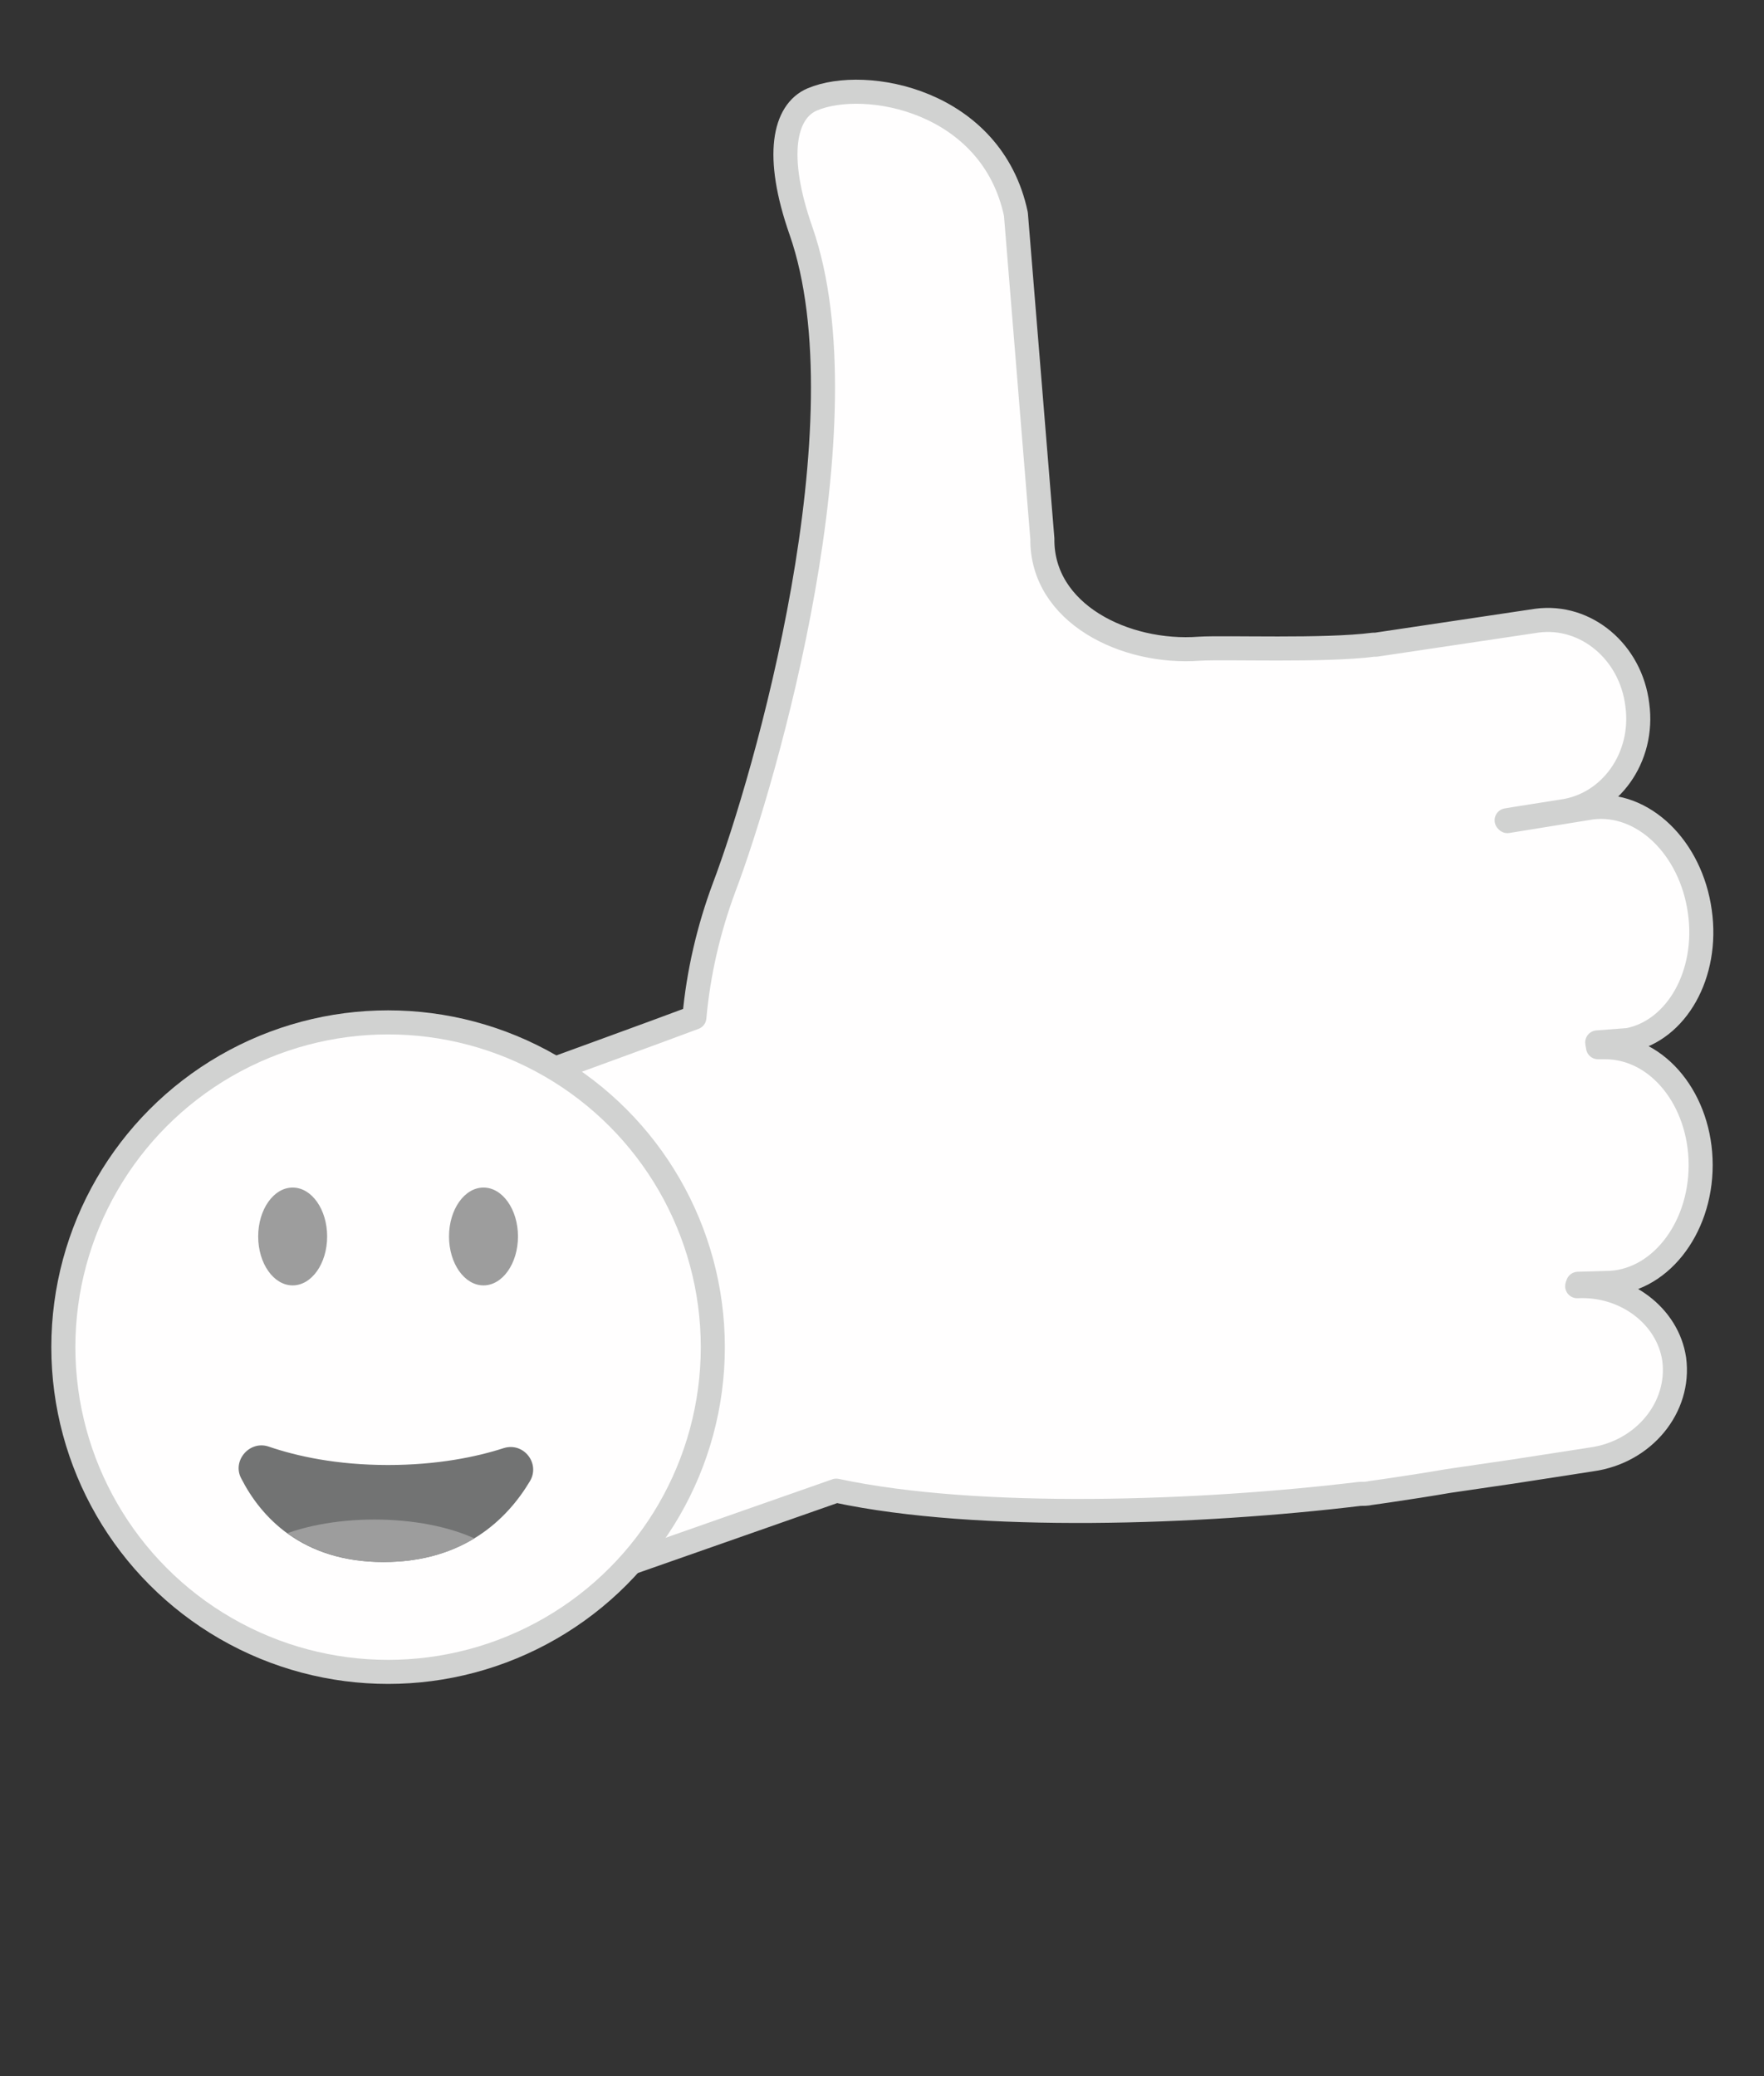 <?xml version="1.0" encoding="utf-8"?>
<!-- Generator: Adobe Illustrator 19.2.1, SVG Export Plug-In . SVG Version: 6.00 Build 0)  -->
<svg version="1.0" xmlns="http://www.w3.org/2000/svg" xmlns:xlink="http://www.w3.org/1999/xlink" x="0px" y="0px"
	 viewBox="0 0 220 258.9" style="enable-background:new 0 0 220 258.9;" xml:space="preserve">
<rect x="0" y="0" width="220" height="258.9" fill="#333333" stroke="none"/>
<style type="text/css">
	.st0{display:none;}
	.st1{display:inline;fill:#EBE1D3;}
	.st2{display:inline;fill:#FFFFFF;}
	.st3{fill:#DBB38F;}
	.st4{fill:#ADD8D9;stroke:#FFFFFF;stroke-width:3;stroke-miterlimit:10;}
	.st5{fill:none;stroke:#386898;stroke-width:3;stroke-linecap:round;stroke-miterlimit:10;}
	.st6{fill:#5D3628;}
	.st7{fill:#FAD167;stroke:#FFFFFF;stroke-width:3;stroke-miterlimit:10;}
	.st8{clip-path:url(#SVGID_2_);}
	.st9{fill:#D06363;}
	.st10{fill:#D1D2D1;}
	.st11{fill:#C6C6C5;}
	.st12{fill:#70C3E1;}
	.st13{fill:#71C3E0;}
	.st14{fill:#FAD167;}
	.st15{opacity:0.5;fill:#FFFFFF;}
	.st16{clip-path:url(#SVGID_4_);}
	.st17{fill:#565656;}
	.st18{fill:#2A2A2C;}
	.st19{fill:#757A78;}
	.st20{fill:#939492;}
	.st21{fill:#C3C4BE;}
	.st22{fill:#D1D2D2;}
	.st23{fill:#E0E1E0;}
	.st24{fill:#F0EFEF;}
	.st25{fill:#AAAAAA;}
	.st26{fill:#316C35;}
	.st27{fill:#7EAC40;}
	.st28{fill:#536D31;}
	.st29{fill:#C4B22F;}
	.st30{fill:#6C6B2D;}
	.st31{fill:#98A63A;}
	.st32{fill:#9AC73C;}
	.st33{fill:#5A98CC;}
	.st34{fill:#386898;}
	.st35{fill:#88B9E3;}
	.st36{fill:#789CD1;}
	.st37{fill:#769499;}
	.st38{fill:#5FA1B3;}
	.st39{fill:#294654;}
	.st40{fill:#61A899;}
	.st41{fill:#443D98;}
	.st42{fill:#8C2C76;}
	.st43{fill:#711F5D;}
	.st44{fill:#A73377;}
	.st45{fill:#62388F;}
	.st46{fill:#7A6FB0;}
	.st47{fill:#8B4C82;}
	.st48{fill:#6A50A1;}
	.st49{fill:#7F80BE;}
	.st50{fill:#D34932;}
	.st51{fill:#B33125;}
	.st52{fill:#E48C25;}
	.st53{fill:#CC7F29;}
	.st54{fill:#AC6EAA;}
	.st55{fill:#D86327;}
	.st56{fill:#81313C;}
	.st57{fill:#8F564B;}
	.st58{fill:#5C4636;}
	.st59{fill:#716260;}
	.st60{fill:#805729;}
	.st61{fill:#F6B818;}
	.st62{fill:#BED164;}
	.st63{fill:#849E70;}
	.st64{fill:#719171;}
	.st65{fill:#98BB94;}
	.st66{fill:#C1DDB6;}
	.st67{fill:#C5DE8B;}
	.st68{fill:#ADD175;}
	.st69{fill:#7DA9B6;}
	.st70{fill:#88BCAB;}
	.st71{fill:#CB84B8;}
	.st72{fill:#EB99C2;}
	.st73{fill:#ADD8D9;}
	.st74{fill:#A0C7E3;}
	.st75{fill:#8D74B4;}
	.st76{fill:#997FB0;}
	.st77{fill:#B798C7;}
	.st78{fill:#E5BDD9;}
	.st79{fill:#DEA5CA;}
	.st80{fill:#E4CDC1;}
	.st81{fill:#E9B1BC;}
	.st82{fill:#CC5856;}
	.st83{fill:#E48483;}
	.st84{fill:#DEB648;}
	.st85{fill:#E9D774;}
	.st86{fill:#EDB5A1;}
	.st87{fill:#867262;}
	.st88{fill:#BCA479;}
	.st89{fill:#9D755B;}
	.st90{fill:#E9E8C8;}
	.st91{fill:#EEE97F;}
	.st92{fill:#92836E;}
	.st93{fill:#F1F2C2;}
	.st94{fill:#EBE1D3;}
	.st95{fill:#D9D0C5;}
	.st96{fill:#EBD1A8;}
	.st97{fill:#BE9C80;}
	.st98{fill:#E7A06D;}
	.st99{fill:#E6BE77;}
	.st100{fill:#BE8D67;}
	.st101{fill:#F5C119;}
	.st102{fill:#FFFFFF;}
	.st103{fill:#90B87F;}
	.st104{fill:#E15D67;}
	.st105{fill:#7DBEDC;}
	.st106{fill:#FFFEFE;stroke:#D1D2D1;stroke-width:3;stroke-linejoin:round;stroke-miterlimit:10;}
	.st107{fill:#727373;}
	.st108{clip-path:url(#SVGID_6_);}
	.st109{fill:#9D9D9D;}
	.st110{fill:none;stroke:#9D9D9D;stroke-width:3;stroke-linecap:round;stroke-miterlimit:10;}
	.st111{fill:#FFFEFE;stroke:#D1D2D1;stroke-width:3;stroke-miterlimit:10;}
	.st112{clip-path:url(#SVGID_8_);}
	.st113{clip-path:url(#SVGID_10_);}
</style>
<g id="Layer_2" class="st0">
</g>
<g id="Layer_1">
	<g>
		<g>
			<g>
				<path class="st106" d="M196.7,160.4c0-0.1,0.1-0.2,0.1-0.3l3.5-0.1c6.5,0,11.8-6.6,11.8-14.7c0-8.1-5.3-14.7-11.9-14.7l-0.7,0
					l-0.2,0c0-0.2-0.1-0.4-0.1-0.6l3.9-0.3c6-1.2,10-8.2,8.9-16c-1.1-8-7.1-13.8-13.5-13l-10.5,1.7c0,0,0-0.1-0.1-0.1l1.2-0.2
					l5.7-0.9c6-0.8,10.3-6.7,9.4-13.3c-0.8-6.6-6.4-11.3-12.5-10.5l-20.1,3c-0.1,0-0.2,0-0.3,0c-6.2,0.8-18.4,0.3-21.7,0.5
					c-9.3,0.7-19.7-4.4-19.6-13.7l-3.3-40.5c-3-14.2-18.8-17.1-25.4-14.3c-3.5,1.5-4.7,7-1.4,16.4c8.3,23.8-4.4,68.2-9.6,81.9
					c-1.9,5.1-3.2,10.6-3.7,16.2c-4.5,1.7-16.9,6.2-31.7,11.6c-0.8,3.8-1.4,7.6-1.8,11.5c-2,18.1-0.1,35.8,5,52.1l46.2-16.2
					c17.8,3.8,45.4,2.8,65.3,0.4c0.4,0,0.9,0,1.3-0.1l2.1-0.3c2.7-0.4,5.3-0.8,7.6-1.2l8.2-1.2l9.7-1.5c6.5-0.9,11.1-6.5,10.3-12.5
					C208,164.1,202.7,160.1,196.7,160.4z"/>
			</g>
			<g>
				<circle class="st111" cx="48.4" cy="168" r="40.5"/>
			</g>
		</g>
		<path class="st107" d="M30.1,184.4c-1.2-2.2,1-4.8,3.4-4c3.5,1.2,8.5,2.3,14.9,2.3c6.1,0,11-1,14.4-2.1c2.5-0.8,4.6,1.9,3.3,4.1
			c-2.8,4.7-8.2,10.1-18.3,10.1C37.6,194.8,32.5,189.1,30.1,184.4z"/>
		<g>
			<defs>
				<path id="SVGID_9_" d="M27.9,178c0,0,7.3,4.8,20.5,4.8s20.5-4.8,20.5-4.8s-3.4,16.8-21,16.8S27.9,178,27.9,178z"/>
			</defs>
			<clipPath id="SVGID_2_">
				<use xlink:href="#SVGID_9_"  style="overflow:visible;"/>
			</clipPath>
			<g class="st8">
				<ellipse class="st109" cx="46.7" cy="197.6" rx="17.7" ry="8.1"/>
			</g>
		</g>
		<ellipse class="st109" cx="36.5" cy="154.2" rx="4.3" ry="6.1"/>
		<ellipse class="st109" cx="60.3" cy="154.2" rx="4.3" ry="6.1"/>
	</g>
</g>
</svg>
